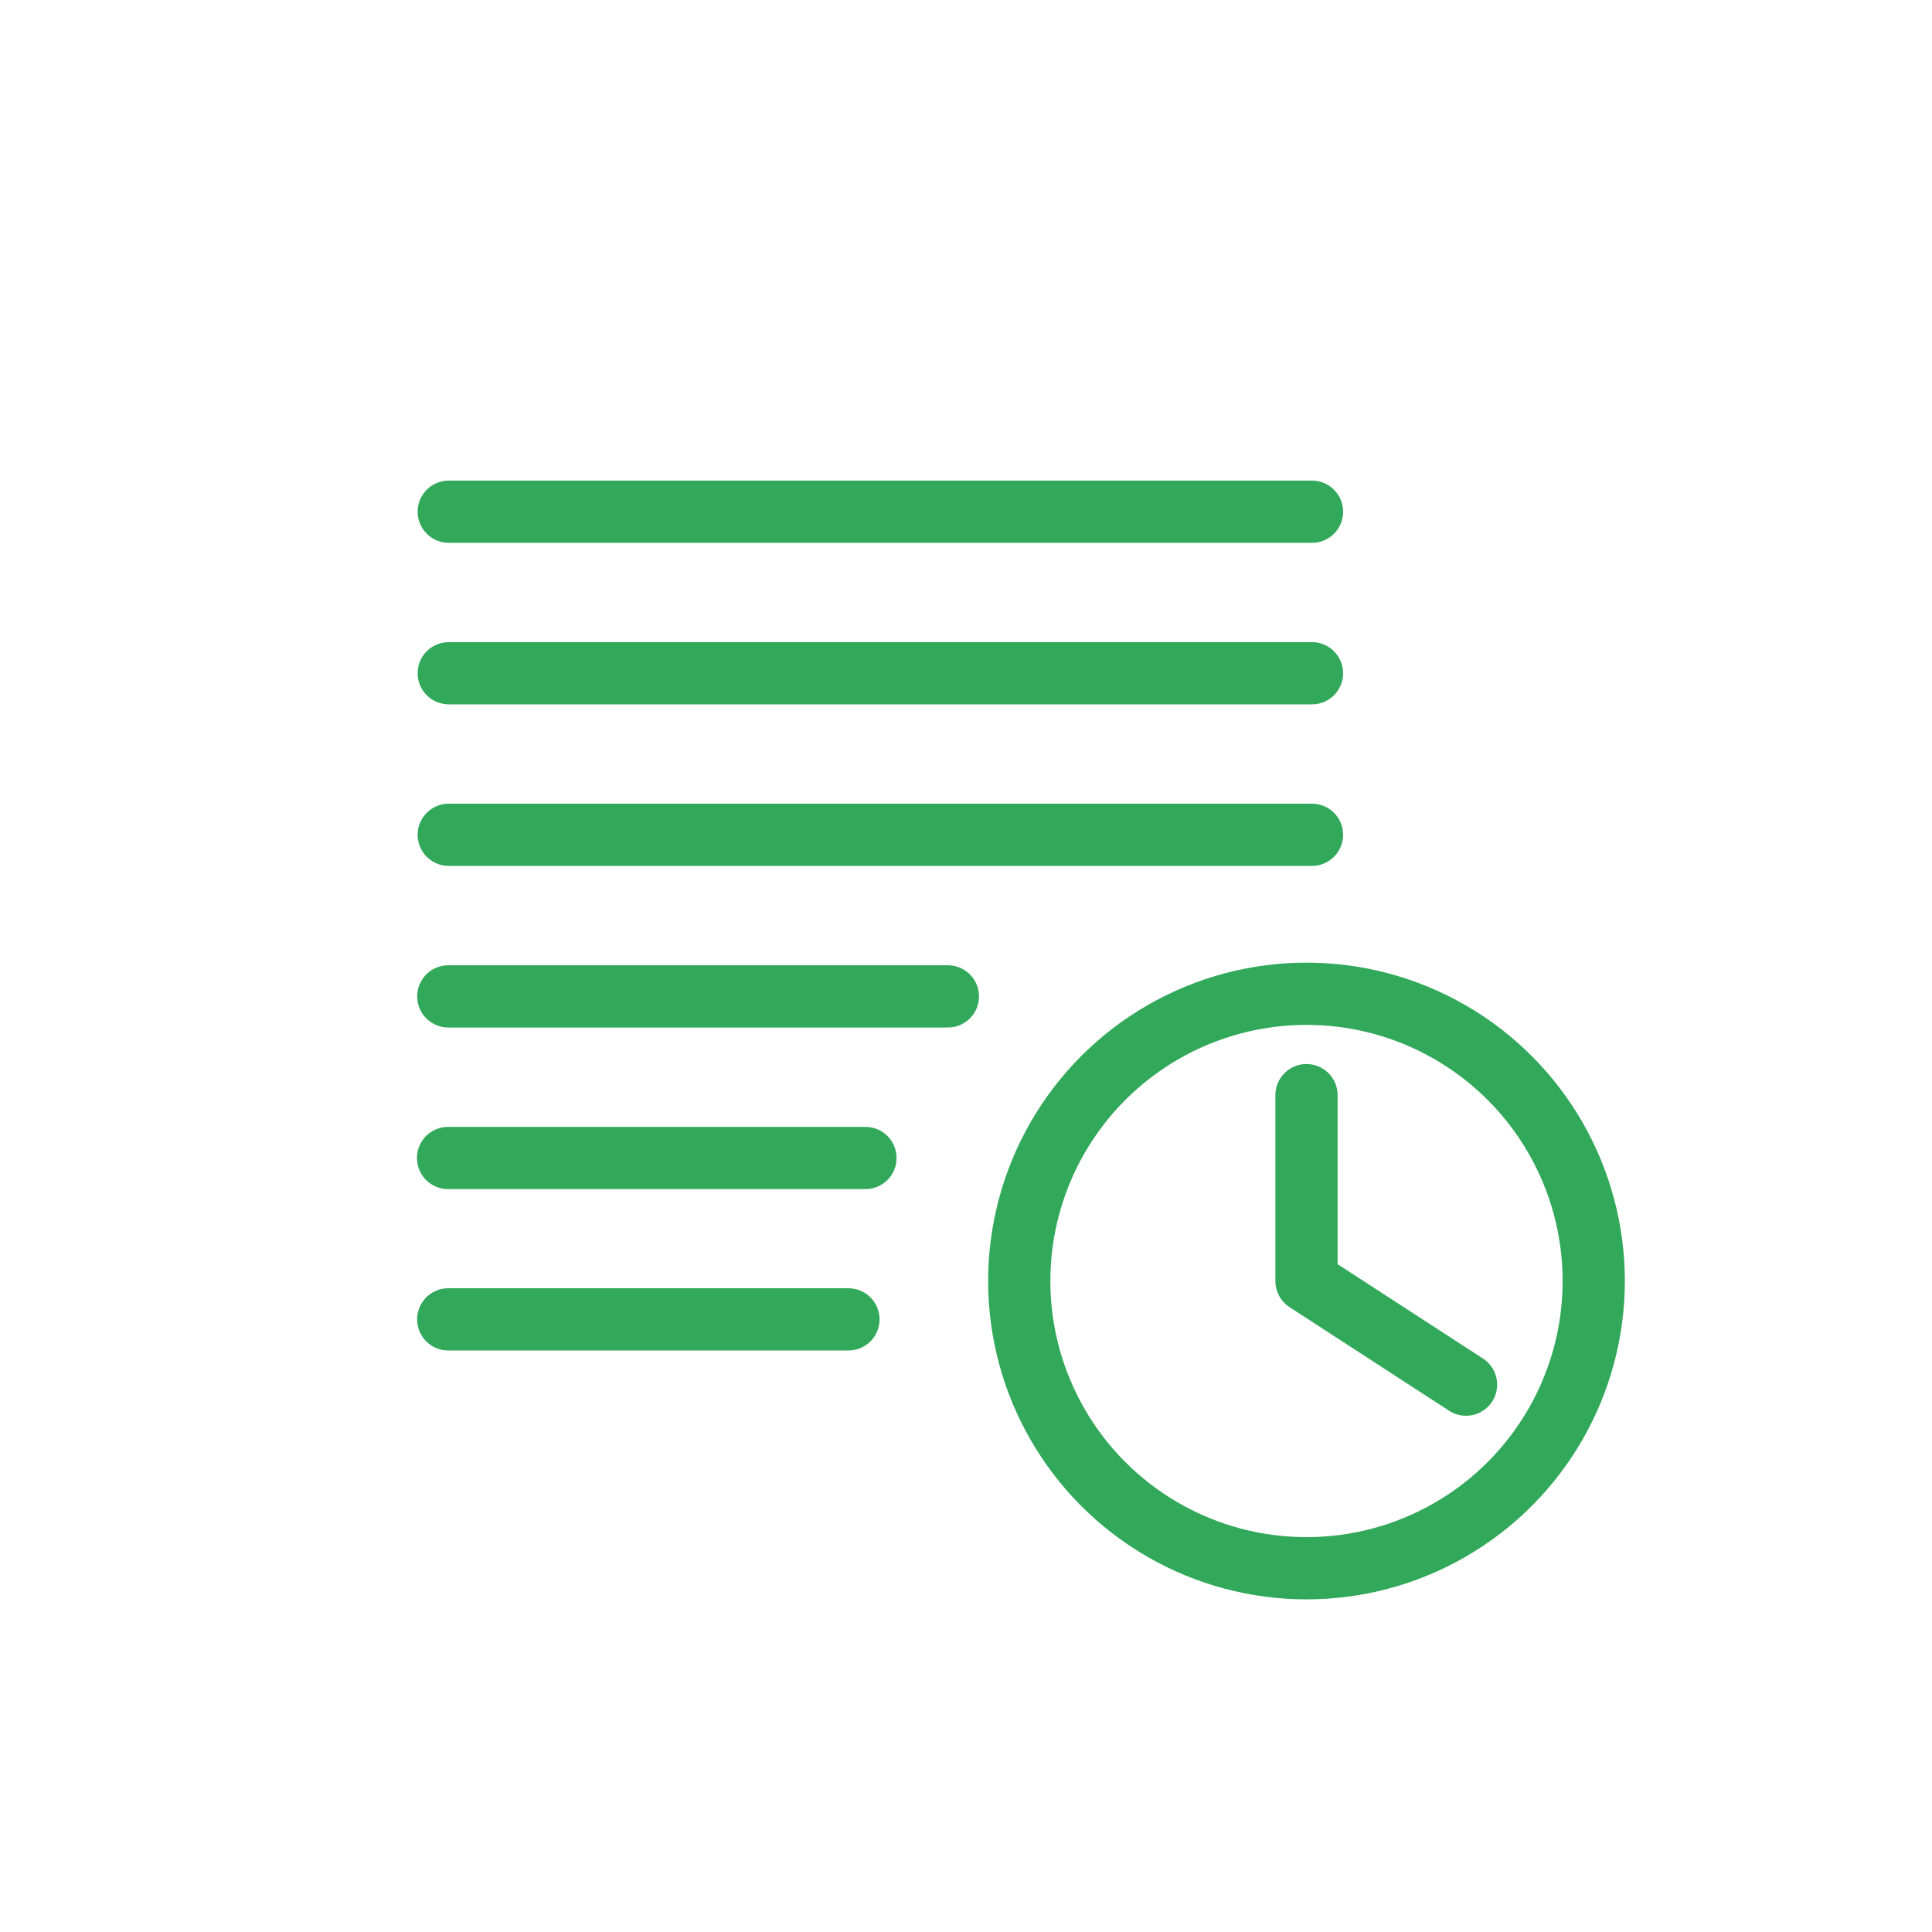 <?xml version="1.0" encoding="UTF-8"?>
<svg width="512" height="512" version="1.1" viewBox="0 0 135.47 135.47" xmlns="http://www.w3.org/2000/svg" xmlns:cc="http://creativecommons.org/ns#" xmlns:dc="http://purl.org/dc/elements/1.1/" xmlns:rdf="http://www.w3.org/1999/02/22-rdf-syntax-ns#">
 <g transform="matrix(1.105 0 0 1.105 -51.825 -95.351)">
  <g transform="matrix(1.399 0 0 1.399 -23.217 -9.563)" fill="none" stroke="#31a85a" stroke-linecap="round" stroke-width="2.822">
   <circle cx="109.38" cy="126.62" r="13.029" stroke-linejoin="round"/>
   <path d="m109.38 118.19v8.433l7.237 4.698" stroke-linejoin="round"/>
   <g>
    <path d="m70.443 121.04h18.931"/>
    <path d="m70.451 128.36h18.152"/>
    <path d="m70.454 113.71h22.66"/>
    <path d="m70.474 106.38h39.155"/>
    <path d="m70.474 99.053h39.155"/>
    <path d="m70.474 91.726h39.155"/>
   </g>
  </g>
 </g>
</svg>
